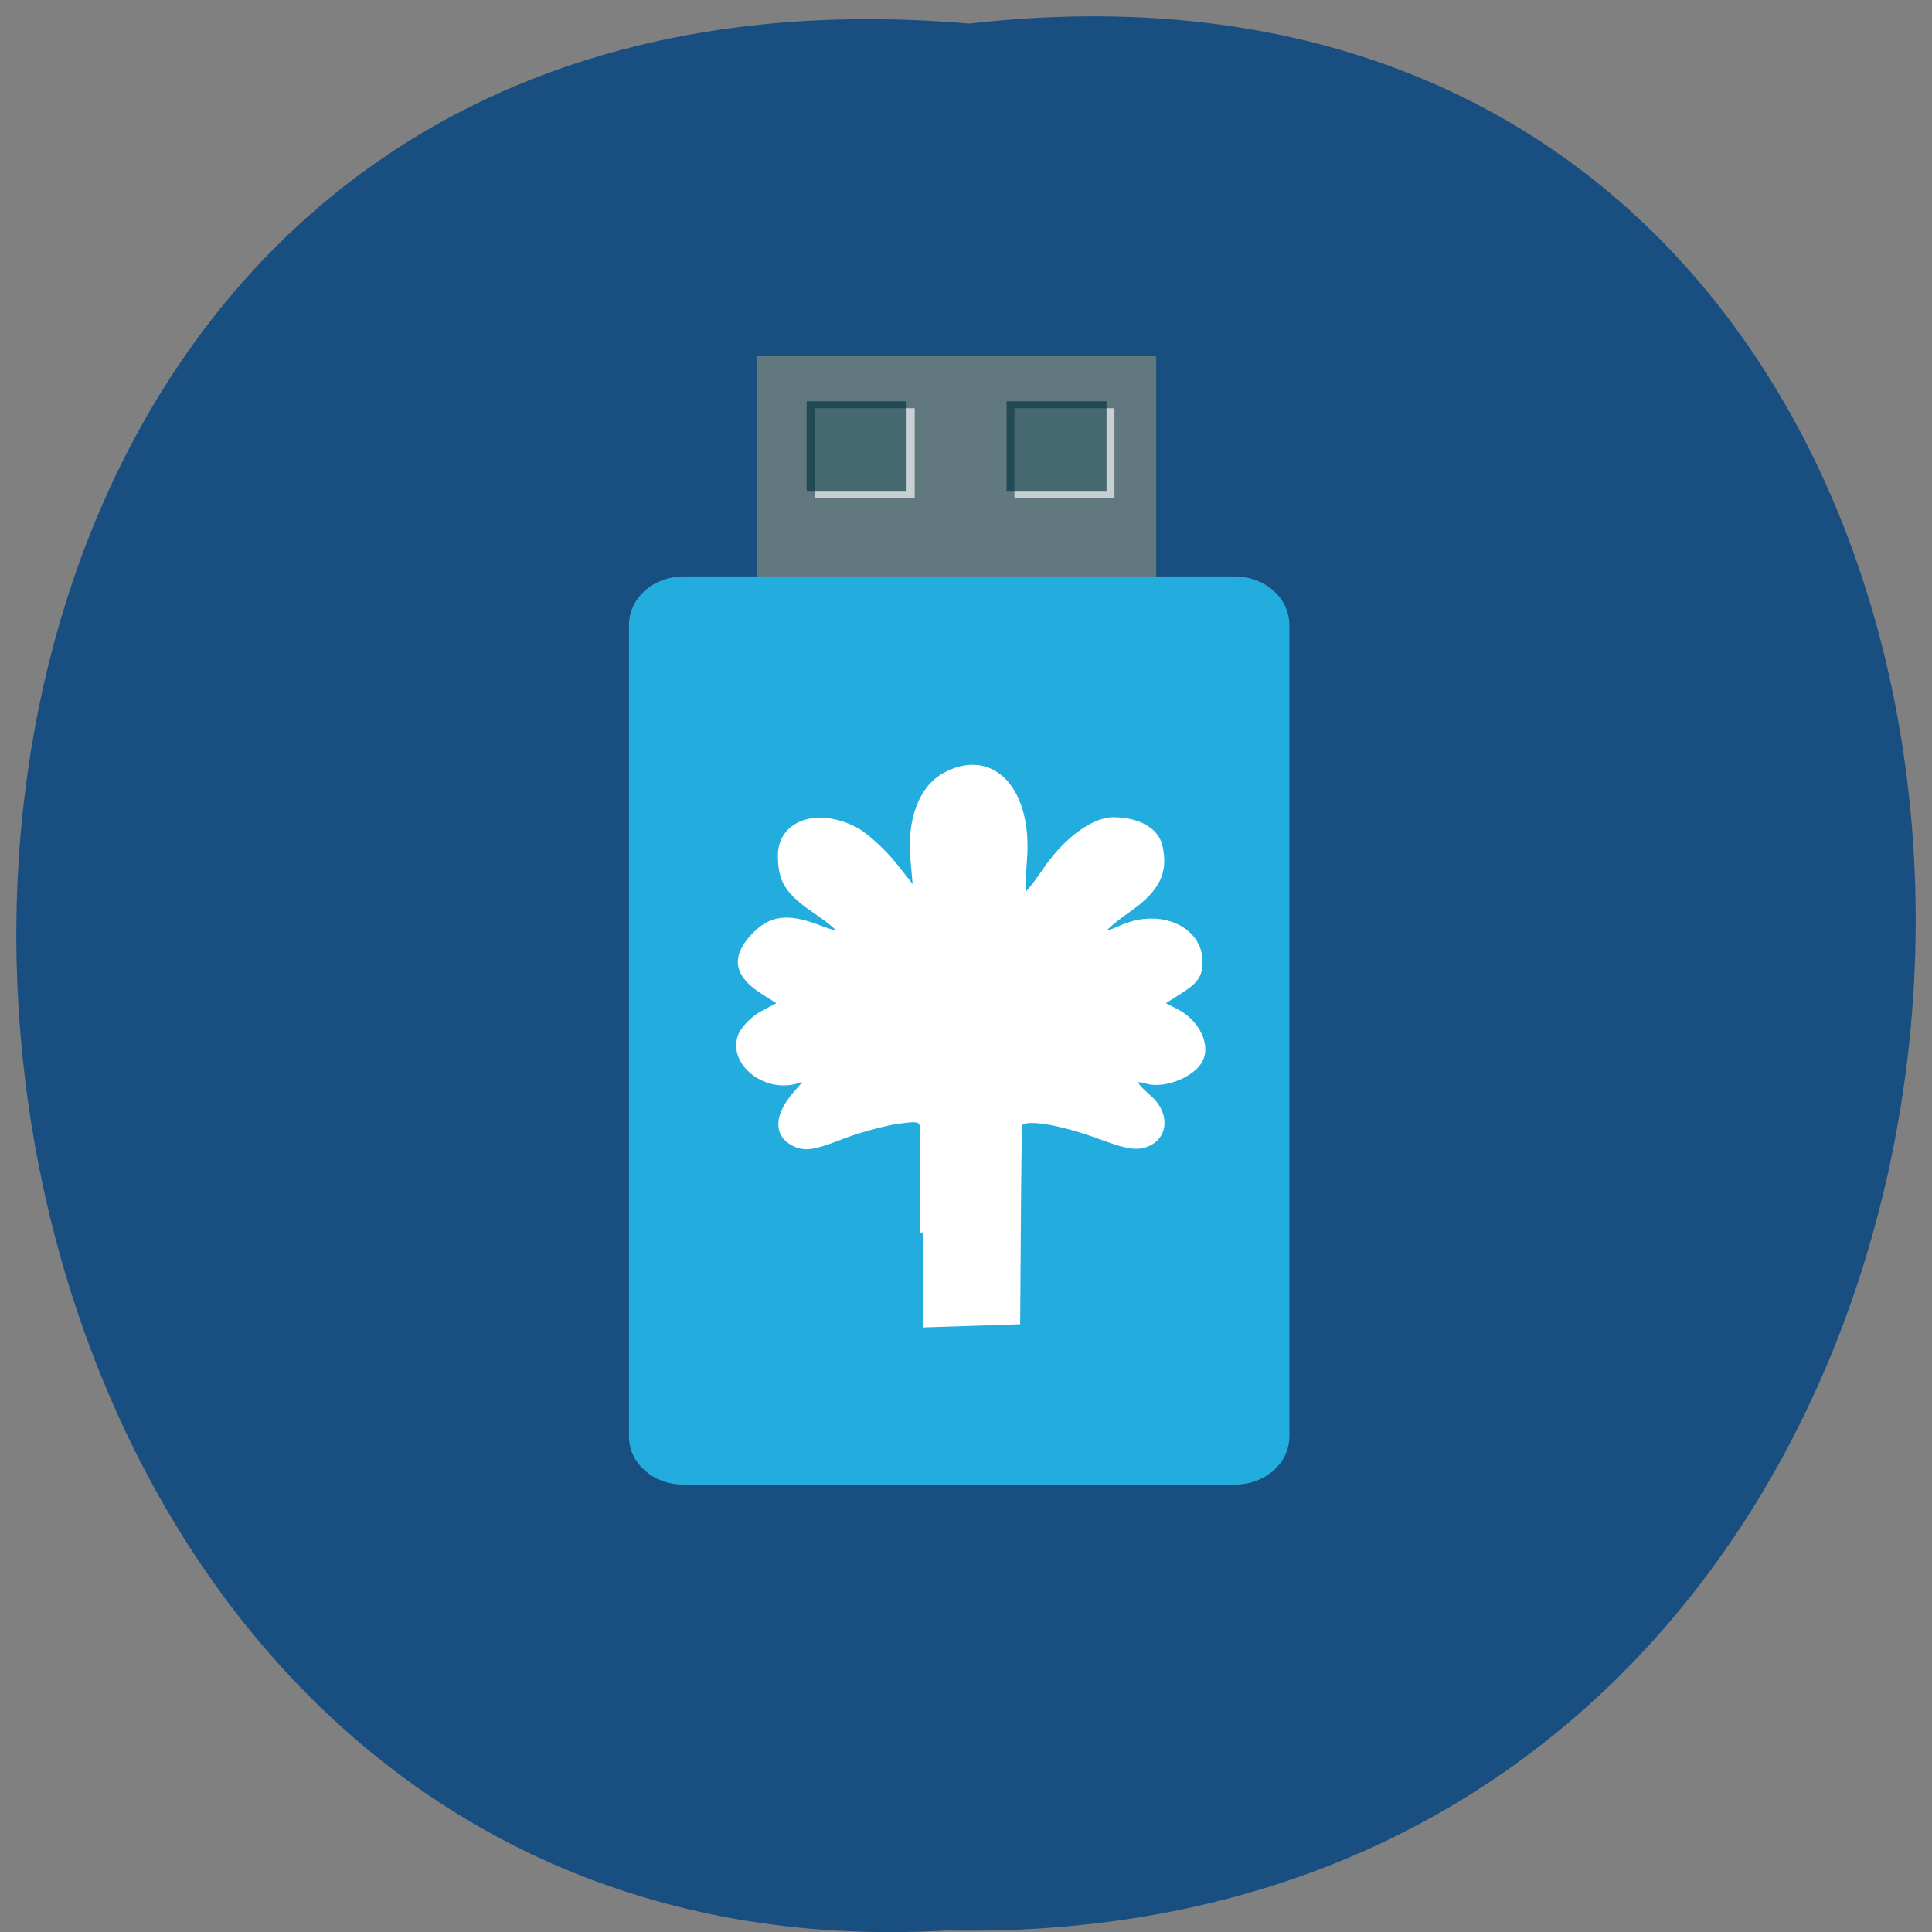 <svg xmlns="http://www.w3.org/2000/svg" viewBox="0 0 24 24"><rect x="0" y="0" width="24" height="24" fill="#808080" stroke="none"/><path d="m 12.04 0.293 c 15.832 -1.801 15.613 23.992 -0.281 23.688 c -14.781 0.848 -16.12 -25.09 0.281 -23.688" fill="#194e80"/><path d="m 9.406 7.211 h 4.957 v -2.785 h -4.957" fill="#61787f"/><g fill-opacity="0.655"><path d="m 10.121 6.188 h 1.242 v -1.117 h -1.242" fill="#fff"/><path d="m 10.02 6.098 h 1.242 v -1.113 h -1.242" fill="#02333d"/><path d="m 12.602 6.188 h 1.242 v -1.117 h -1.242" fill="#fff"/><path d="m 12.504 6.098 h 1.242 v -1.113 h -1.242" fill="#02333d"/></g><path d="m 118.79 122.52 h 201.54 c 8.306 0 14.997 6.804 14.997 15.15 v 336.11 c 0 8.345 -6.691 15.02 -14.997 15.02 h -201.54 c -8.306 0 -14.997 -6.676 -14.997 -15.02 v -336.11 c 0 -8.345 6.691 -15.15 14.997 -15.15" transform="matrix(0.034 0 0 0.03 4.45 3.632)" fill="#22adde" stroke="#22adde" stroke-width="9.766"/><path d="m 223.4 438.43 c 0 -45.18 -0.248 -86.77 -0.248 -92.01 c -0.495 -8.54 -2.97 -9.366 -20.545 -6.336 c -11.139 1.928 -31.19 8.264 -44.556 14.324 c -19.803 8.815 -26.486 9.917 -34.902 5.234 c -13.862 -7.989 -13.367 -25.07 1.238 -44.35 c 11.139 -14.324 11.139 -14.875 1.98 -11.57 c -25.25 9.641 -53.22 -16.253 -44.31 -40.77 c 2.475 -6.611 10.396 -15.426 17.822 -19.834 l 13.367 -7.989 l -14.357 -10.468 c -20.298 -14.875 -22.525 -30.3 -7.426 -49.03 c 13.614 -16.804 26.734 -18.732 51.982 -7.438 c 21.288 9.366 20.05 3.581 -3.218 -14.6 c -21.783 -16.804 -27.476 -27.27 -27.476 -49.585 c 0 -29.2 28.22 -40.77 57.675 -23.415 c 7.921 4.683 22.03 19.283 30.942 32.23 l 16.585 23.966 l -2.228 -28.924 c -2.97 -34.985 6.188 -63.63 24.26 -75.2 c 36.882 -23.415 66.59 12.947 61.883 76.03 c -1.238 17.08 -0.99 30.853 0.495 30.853 c 1.485 -0.275 8.664 -10.192 15.595 -22.04 c 15.842 -26.996 37.625 -45.45 52.972 -45.45 c 19.308 0 33.17 9.09 36.14 23.14 c 4.703 23.415 -1.733 38.566 -23.763 56.47 c -24.753 19.834 -27.23 27.27 -5.446 15.977 c 29.21 -14.875 60.4 0.826 60.4 30.577 c 0 11.57 -3.218 17.355 -15.1 25.894 l -15.1 11.02 l 12.624 7.438 c 15.1 9.09 23.763 29.475 17.822 42.698 c -5.446 12.947 -27.23 23.14 -40.35 19.283 c -13.367 -4.408 -13.367 0.275 0 13.498 c 13.862 13.223 14.11 33.607 0.495 41.32 c -7.921 4.408 -15.347 3.581 -34.902 -4.683 c -35.397 -15.15 -64.854 -20.11 -65.6 -11.02 c -0.248 4.132 -0.743 44.626 -0.99 90.63 l -0.495 83.47 l -73.27 2.755" transform="matrix(0.016 0 0 0.014 7.893 9.173)" fill="#fff" stroke="#fff" stroke-width="4.22"/></svg>